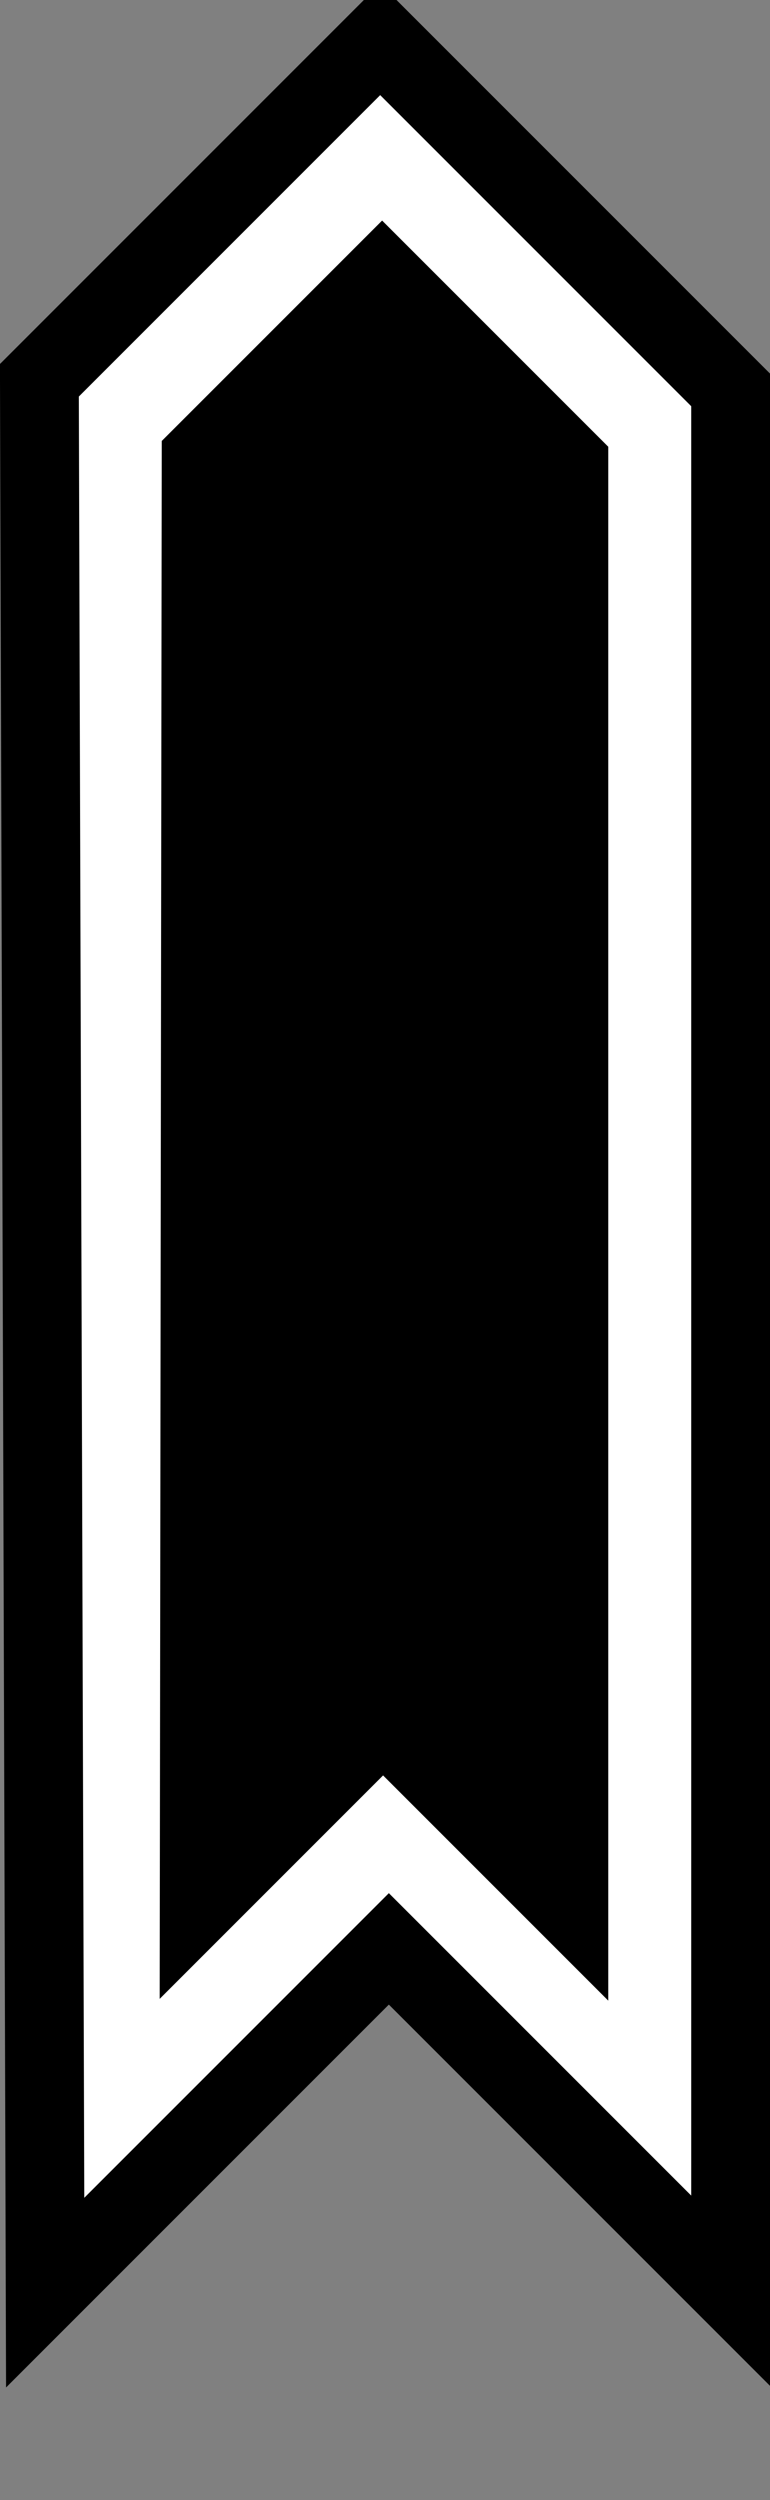 <?xml version="1.0" encoding="UTF-8" standalone="no"?>
<!-- Created with Inkscape (http://www.inkscape.org/) -->

<svg
   xmlns:dc="http://purl.org/dc/elements/1.1/"
   xmlns:cc="http://creativecommons.org/ns#"
   xmlns:rdf="http://www.w3.org/1999/02/22-rdf-syntax-ns#"
   xmlns:svg="http://www.w3.org/2000/svg"
   xmlns="http://www.w3.org/2000/svg"
   version="1.0"
   width="146.61"
   height="475.918"
   id="svg2">
  <rect width="100%" height="100%" fill="#808080" stroke="none"/>
  <defs
     id="defs14" />
  <path
     d="m 10.433,431.659 0,-355.604 63.789,-63.789 63.789,63.789 0,358.537 -62.689,-62.689 -64.889,59.756 z"
     id="path6"
     style="fill:#ffffff;stroke:none" />
  <path
     d="m 38.295,87.053 34.461,-34.461 35.56,35.56 0,274.585 -35.377,-35.377 -35.011,35.011 0.367,-275.318 z"
     id="path8"
     style="fill:#000000;stroke:#000000;stroke-width:15" />
  <path
     d="M 7.5,72.389 72.389,7.5 l 66.722,66.722 0,361.836 L 74.038,370.986 8.6,436.425 7.5,72.389 z"
     id="path10"
     style="fill:none;stroke:#000000;stroke-width:15" />
</svg>
